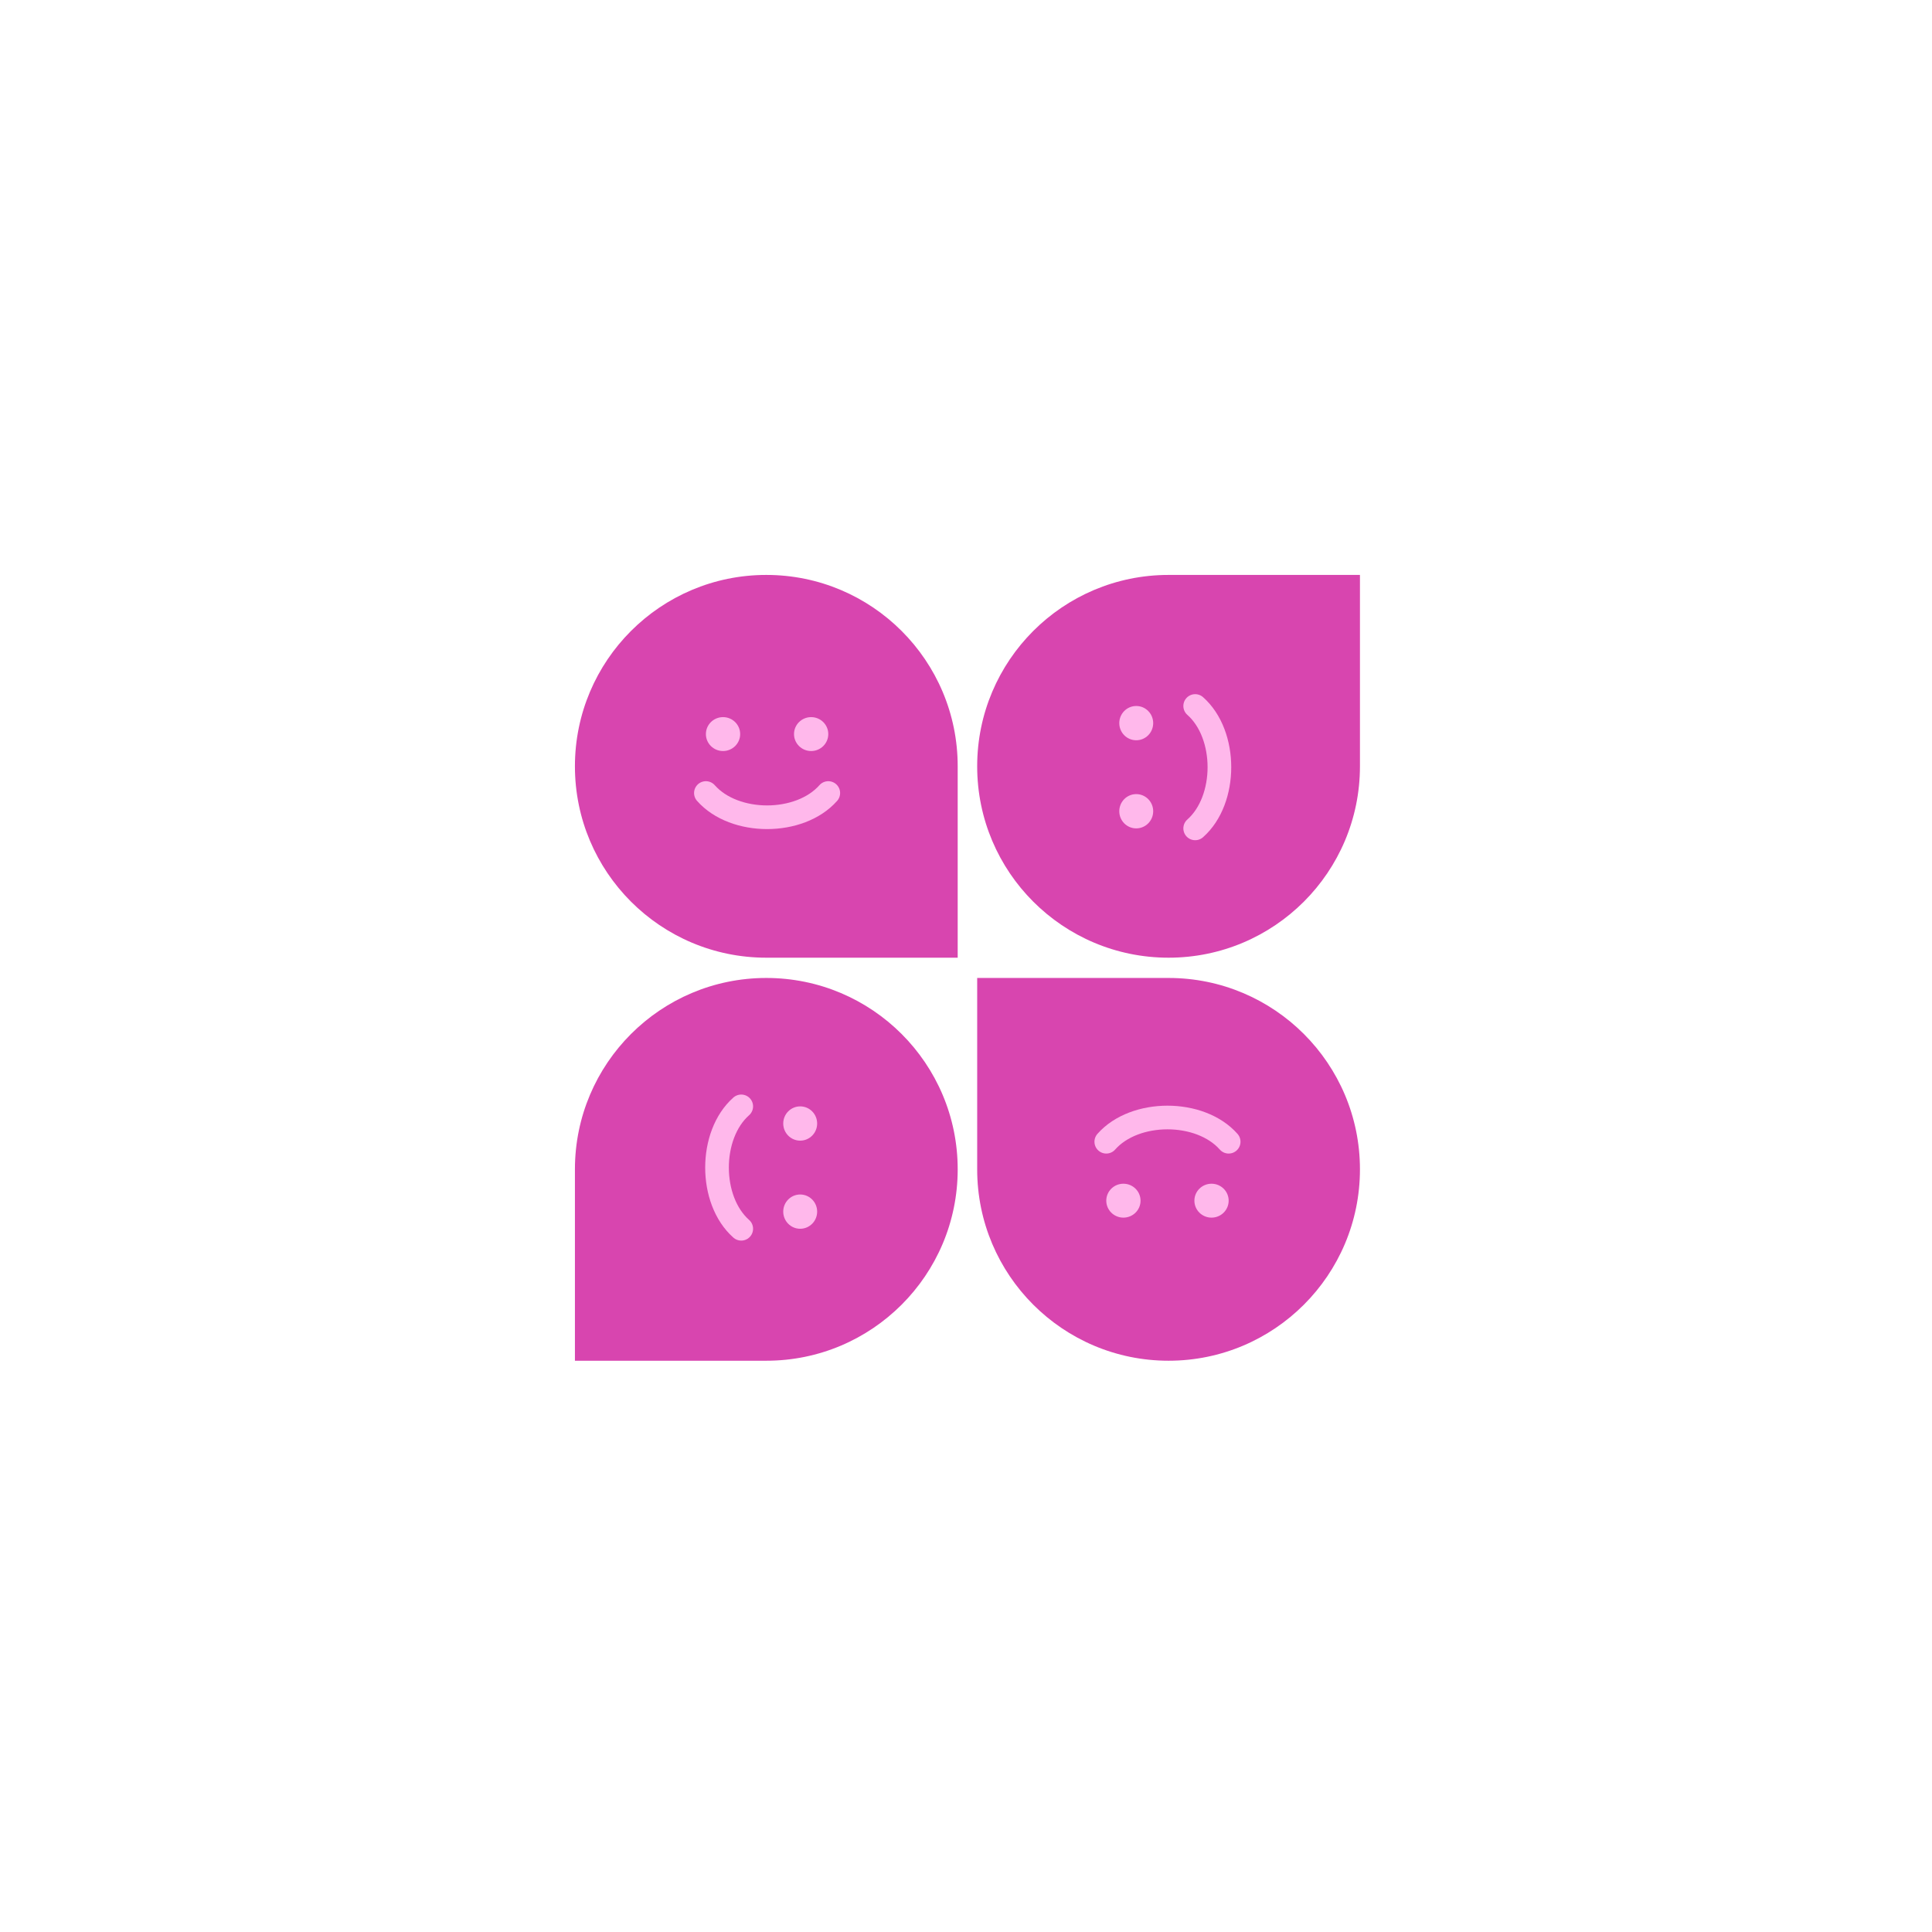 <svg width="951" height="951" viewBox="0 0 951 951" fill="none" xmlns="http://www.w3.org/2000/svg">
<rect width="951" height="951" fill="white"/>
<path d="M377.206 669.799C429.235 669.799 471.412 627.621 471.412 575.593V575.593C471.412 523.565 429.235 481.387 377.206 481.387V481.387C325.178 481.387 283 523.565 283 575.593L283 669.799L377.206 669.799Z" fill="#D845AF"/>
<path d="M471.412 377.206C471.412 325.177 429.235 283 377.206 283V283C325.178 283 283 325.177 283 377.206V377.206C283 429.234 325.178 471.412 377.206 471.412L471.412 471.412L471.412 377.206Z" fill="#D845AF"/>
<path d="M481.004 575.593C481.004 627.621 523.181 669.799 575.21 669.799V669.799C627.238 669.799 669.416 627.621 669.416 575.593V575.593C669.416 523.565 627.238 481.387 575.21 481.387L481.004 481.387L481.004 575.593Z" fill="#D845AF"/>
<path d="M575.21 283C523.181 283 481.004 325.177 481.004 377.206V377.206C481.004 429.234 523.181 471.412 575.21 471.412V471.412C627.238 471.412 669.416 429.234 669.416 377.206L669.416 283L575.21 283Z" fill="#D845AF"/>
<ellipse rx="8.434" ry="8.347" transform="matrix(-1 -8.74228e-08 -8.74228e-08 1 355.902 361.34)" fill="#FFB8EB"/>
<ellipse rx="8.434" ry="8.347" transform="matrix(-1 -8.74228e-08 -8.74228e-08 1 399.276 361.34)" fill="#FFB8EB"/>
<path d="M407.71 390.356C393.653 406.256 361.523 406.256 347.467 390.356" stroke="#FFB8EB" stroke-width="11.646" stroke-linecap="round"/>
<ellipse rx="8.434" ry="8.347" transform="matrix(-4.37114e-08 1 1 4.37114e-08 559.296 399.323)" fill="#FFB8EB"/>
<ellipse rx="8.434" ry="8.347" transform="matrix(-4.37114e-08 1 1 4.37114e-08 559.296 355.949)" fill="#FFB8EB"/>
<path d="M588.312 347.515C604.212 361.571 604.212 393.701 588.312 407.758" stroke="#FFB8EB" stroke-width="11.646" stroke-linecap="round"/>
<ellipse rx="8.434" ry="8.347" transform="matrix(1 0 0 -1 596.358 591.017)" fill="#FFB8EB"/>
<ellipse rx="8.434" ry="8.347" transform="matrix(1 0 0 -1 552.984 591.017)" fill="#FFB8EB"/>
<path d="M544.55 562C558.607 546.1 590.736 546.1 604.793 562" stroke="#FFB8EB" stroke-width="11.646" stroke-linecap="round"/>
<ellipse rx="8.434" ry="8.347" transform="matrix(1.31134e-07 -1 -1 -1.31134e-07 393.885 553.032)" fill="#FFB8EB"/>
<ellipse rx="8.434" ry="8.347" transform="matrix(1.31134e-07 -1 -1 -1.31134e-07 393.885 596.407)" fill="#FFB8EB"/>
<path d="M364.868 604.841C348.968 590.784 348.968 558.654 364.868 544.598" stroke="#FFB8EB" stroke-width="11.646" stroke-linecap="round"/>
</svg>
